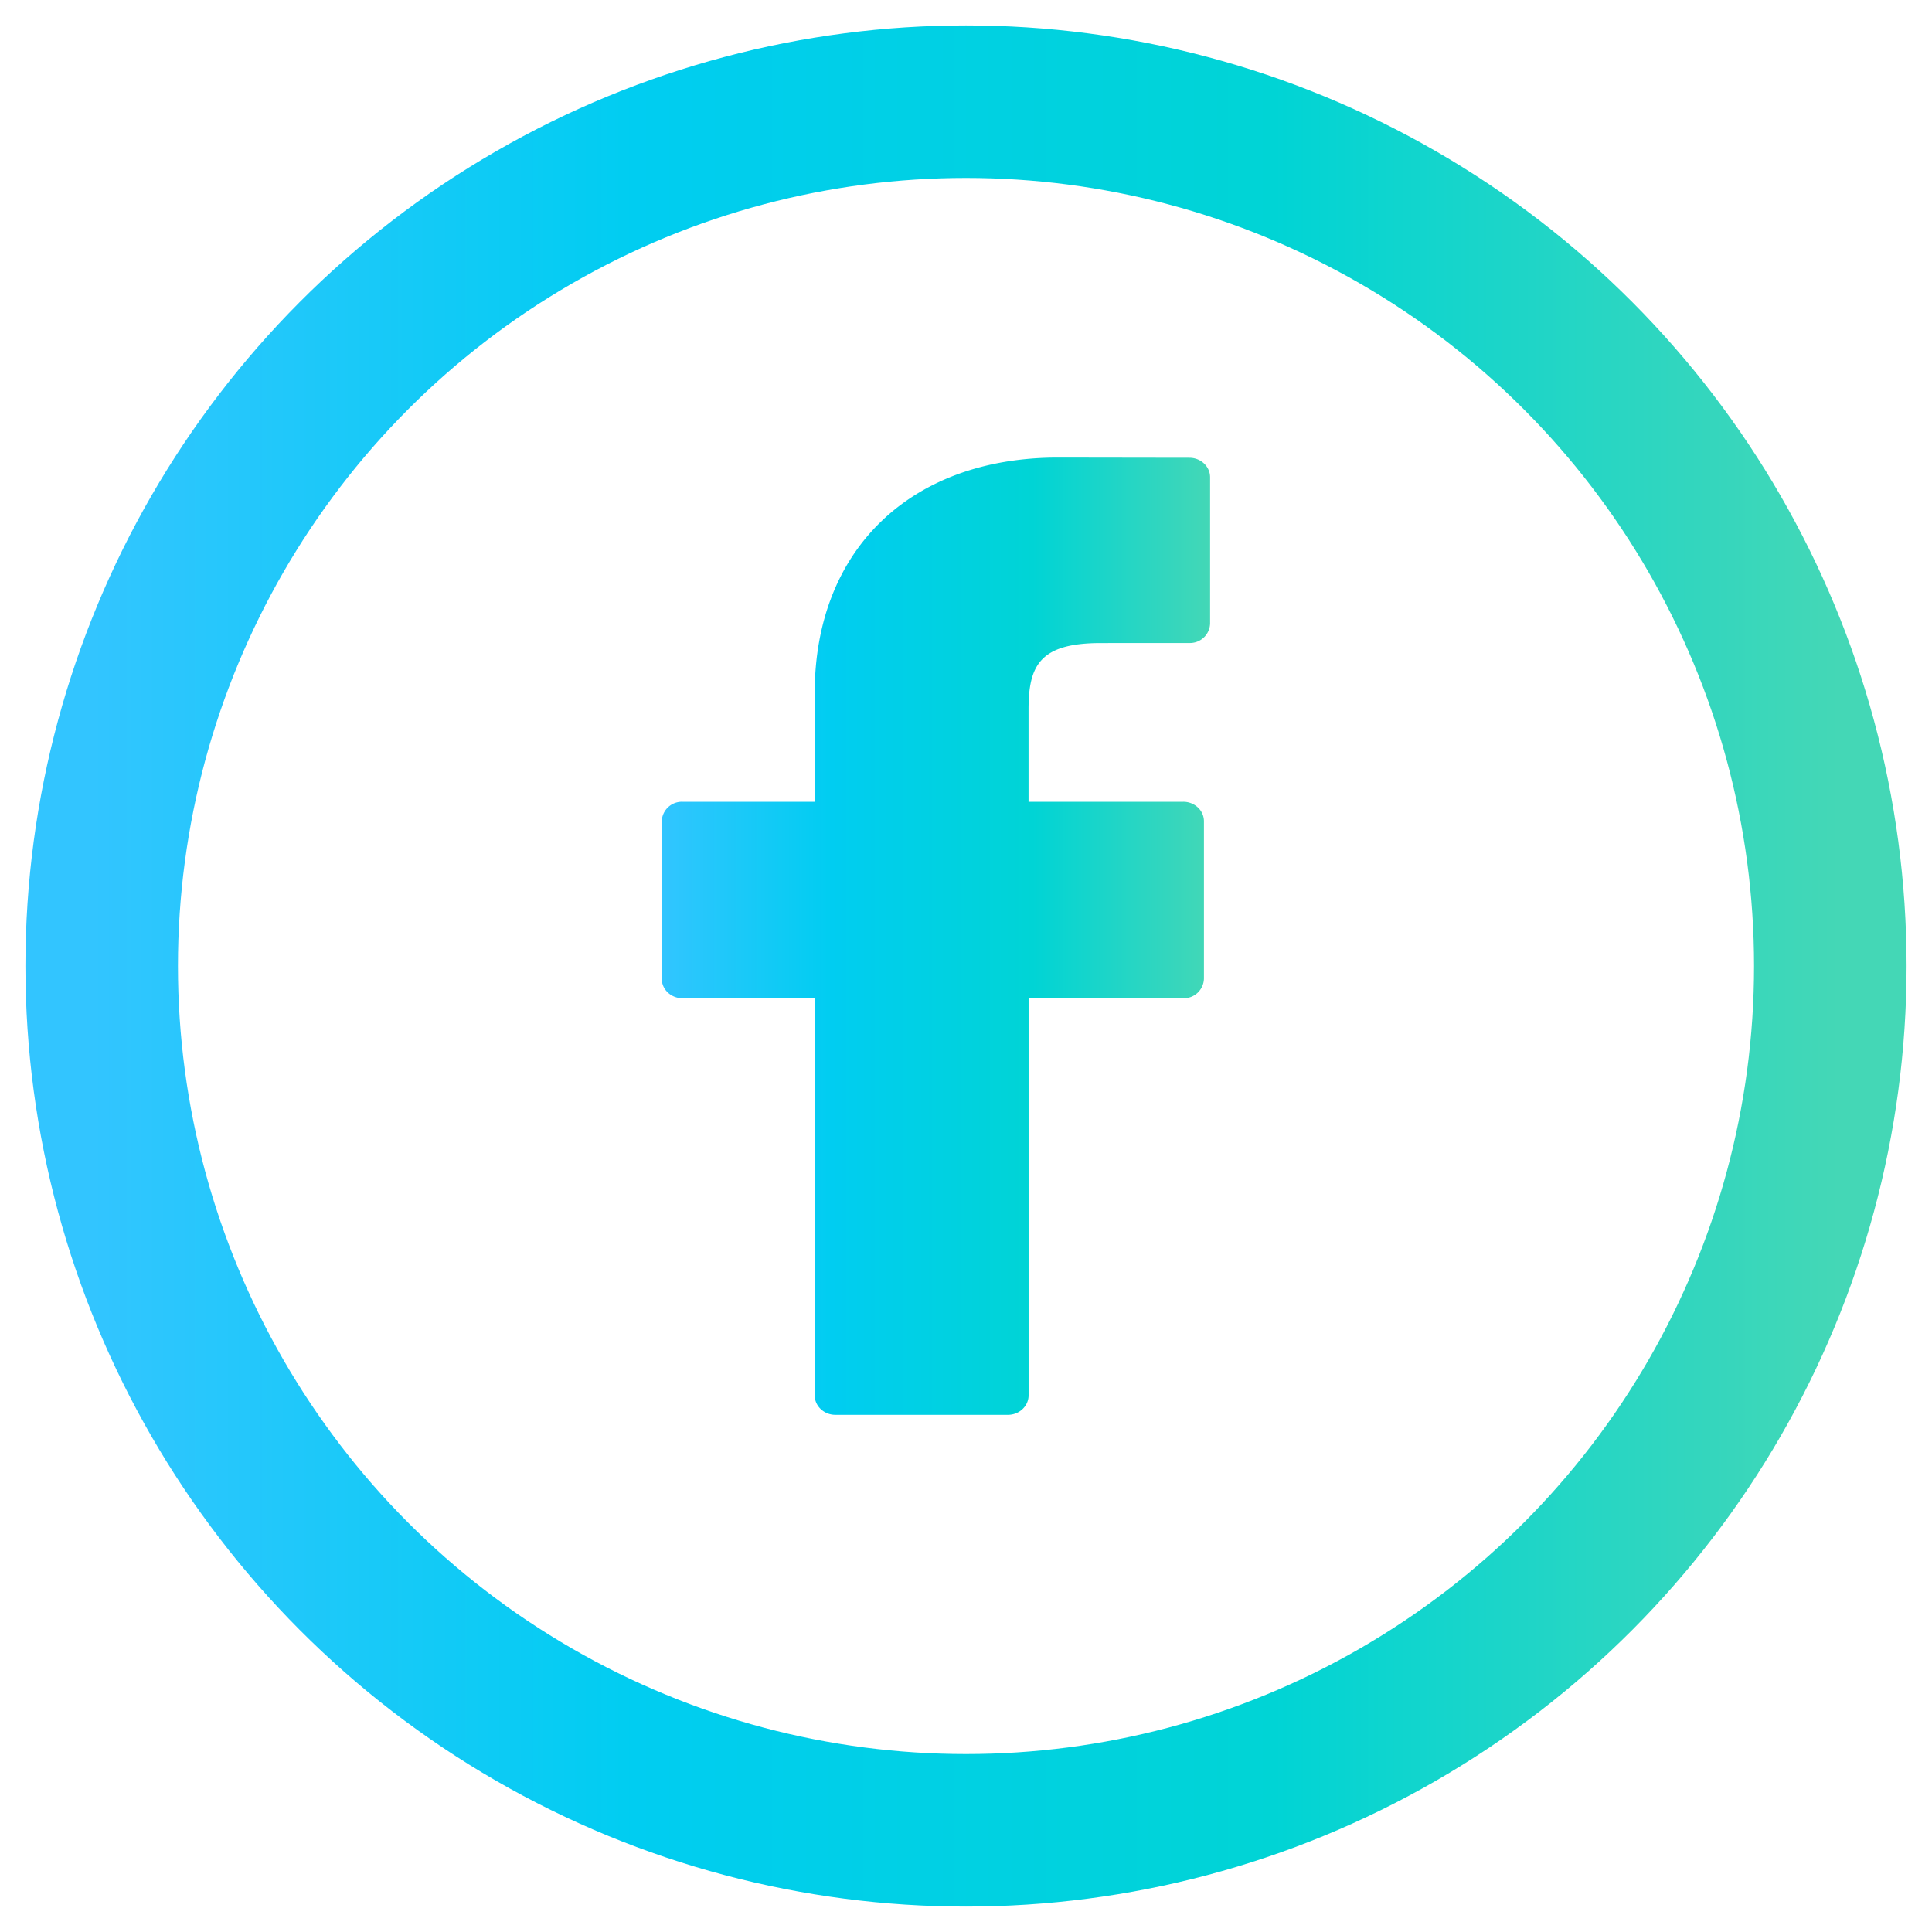 <svg xmlns="http://www.w3.org/2000/svg" width="38" height="38" viewBox="0 0 38 38">
    <defs>
        <linearGradient id="a" x1="0%" y1="50%" y2="50%">
            <stop offset="0%" stop-color="#32C5FF"/>
            <stop offset="31.037%" stop-color="#00CDF1"/>
            <stop offset="67.63%" stop-color="#00D4D5"/>
            <stop offset="100%" stop-color="#44D7B6"/>
        </linearGradient>
        <linearGradient id="b" x1="0%" y1="50%" y2="50%">
            <stop offset="0%" stop-color="#32C5FF"/>
            <stop offset="31.037%" stop-color="#00CDF1"/>
            <stop offset="67.63%" stop-color="#00D4D5"/>
            <stop offset="100%" stop-color="#44D7B6"/>
        </linearGradient>
    </defs>
    <g fill="none" fill-rule="evenodd" transform="translate(2 2)">
        <circle cx="17" cy="17" r="17" stroke="url(#a)" stroke-width="3"/>
        <path fill="url(#b)" fill-rule="nonzero" d="M10.396.004L7.809 0C4.902 0 3.024 1.819 3.024 4.634V6.77H.423a.396.396 0 0 0-.407.384v3.096c0 .212.182.384.407.384h2.601v7.81c0 .212.182.384.407.384h3.394c.224 0 .406-.172.406-.384v-7.81h3.042a.396.396 0 0 0 .407-.384V7.154c0-.102-.042-.2-.118-.271a.42.42 0 0 0-.288-.113H7.23V4.96c0-.87.22-1.312 1.422-1.312l1.742-.001a.396.396 0 0 0 .407-.384V.388c0-.212-.182-.384-.406-.384z" transform="translate(11 7)"/>
    </g>
</svg>
